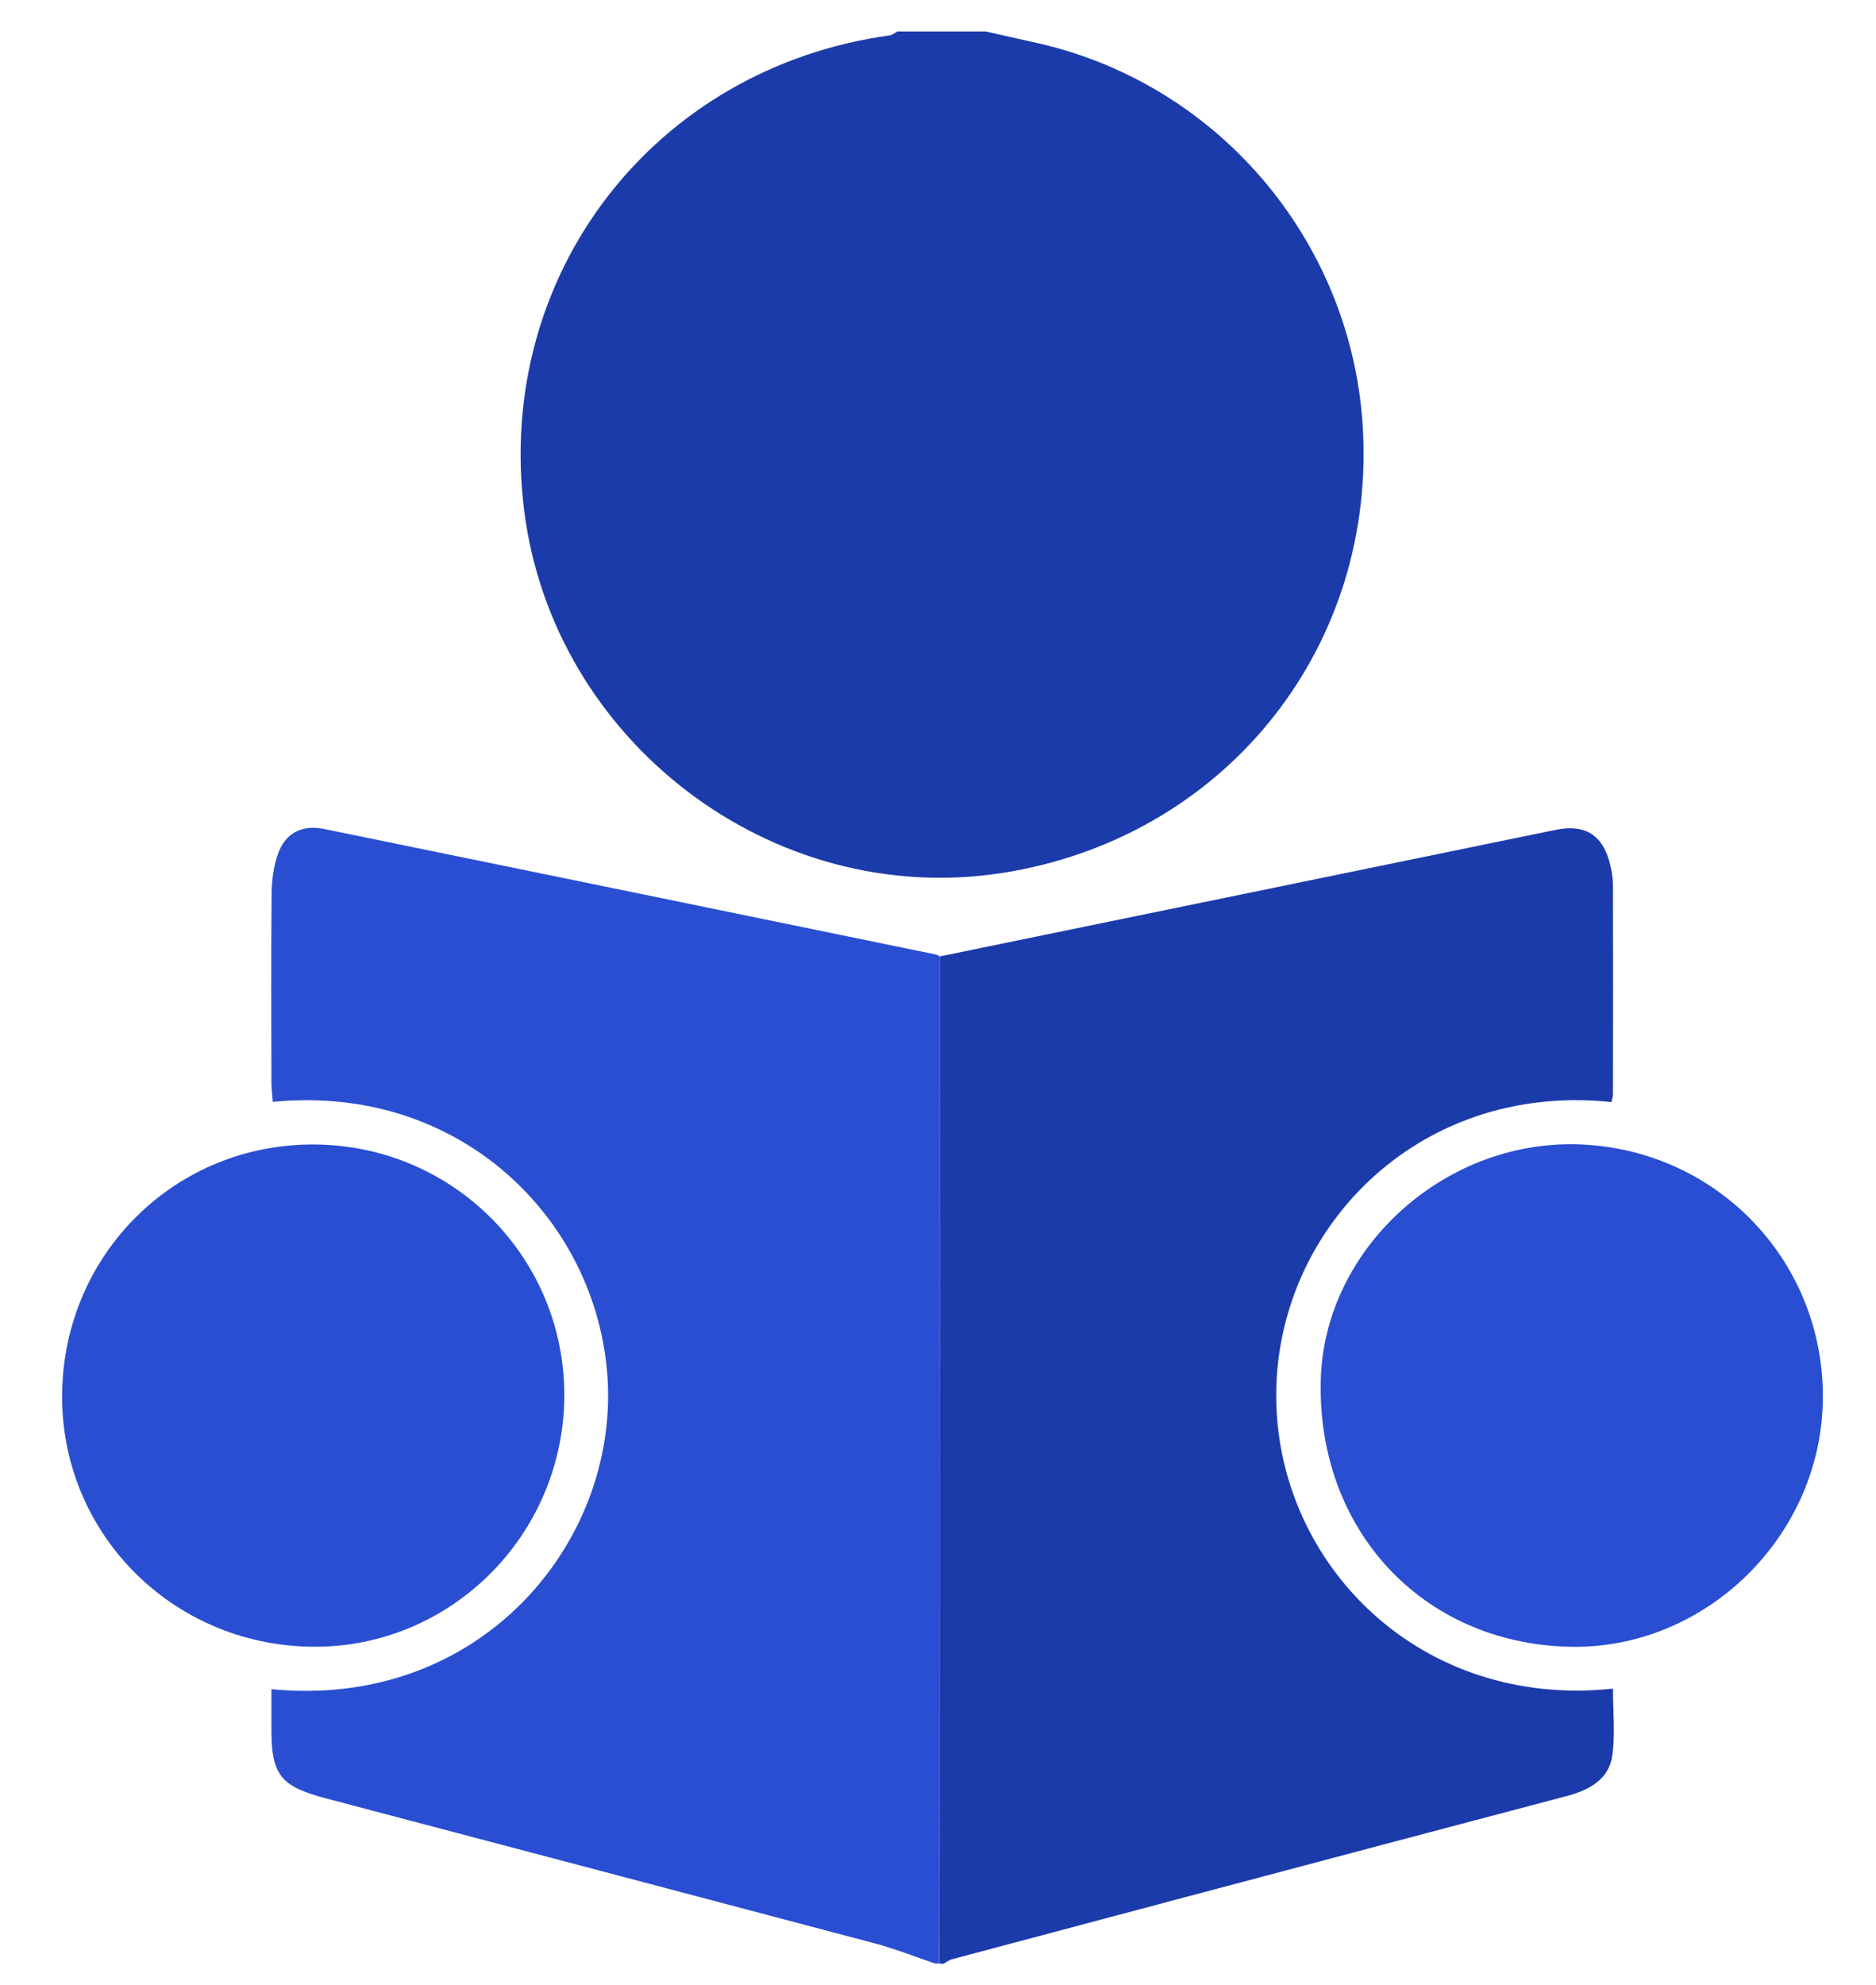 <?xml version="1.0" encoding="utf-8"?>
<!-- Generator: Adobe Illustrator 24.0.2, SVG Export Plug-In . SVG Version: 6.00 Build 0)  -->
<!DOCTYPE svg PUBLIC "-//W3C//DTD SVG 1.1//EN" "http://www.w3.org/Graphics/SVG/1.1/DTD/svg11.dtd">
<svg version="1.1" id="logo_xA0_Image_1_" xmlns:x="http://ns.adobe.com/Extensibility/1.0/" xmlns:i="http://ns.adobe.com/AdobeIllustrator/10.0/" xmlns:graph="http://ns.adobe.com/Graphs/1.0/"
	 xmlns="http://www.w3.org/2000/svg" xmlns:xlink="http://www.w3.org/1999/xlink" x="0px" y="0px" viewBox="0 0 107.48 113.68"
	 style="enable-background:new 0 0 107.48 113.68;" xml:space="preserve">
<g>
	<g>
		<path style="fill:#1C3BAA;" d="M56.46,1.8c1.03,0.23,2.06,0.46,3.08,0.69C70.03,4.91,77.65,14.12,78.1,24.9
			c0.53,12.59-8.18,23.14-20.68,25.09c-13.17,2.05-25.77-7.54-27.4-20.84C28.37,15.7,37.48,3.9,50.95,2.03
			c0.17-0.02,0.32-0.15,0.47-0.23C53.1,1.8,54.78,1.8,56.46,1.8z"/>
		<path style="fill:#1C3BAA;" d="M53.84,54.77c11.18-2.3,22.36-4.59,33.54-6.89c0.59-0.12,1.17-0.24,1.76-0.36
			c1.62-0.34,2.65,0.27,3.07,1.84c0.11,0.42,0.2,0.86,0.2,1.3c0.01,4,0.01,8,0,12c0,0.15-0.06,0.3-0.09,0.45
			c-11.19-1.18-19.37,7.45-19.2,17.09c0.16,9.42,8.23,17.67,19.29,16.5c0,1.27,0.13,2.55-0.03,3.79c-0.18,1.4-1.32,2.01-2.58,2.35
			c-3.35,0.89-6.71,1.77-10.06,2.66c-8.41,2.23-16.81,4.46-25.21,6.7c-0.17,0.04-0.31,0.17-0.47,0.25c-0.08,0-0.16,0-0.24,0
			c0-2.12,0.01-4.24,0.01-6.35C53.83,88.98,53.84,71.87,53.84,54.77z"/>
		<path style="fill:#294ED2;" d="M53.84,54.77c-0.01,17.11-0.01,34.21-0.02,51.32c0,2.12,0,4.24-0.01,6.35c-0.08,0-0.16,0-0.24,0
			c-1.15-0.39-2.28-0.84-3.44-1.15c-10.49-2.78-20.98-5.54-31.47-8.31c-2.64-0.7-3.13-1.36-3.11-4.12c0-0.71,0-1.41,0-2.13
			c11.72,1.15,19.61-8.02,19.28-17.37c-0.33-9.16-8.2-17.34-19.2-16.26c-0.03-0.38-0.08-0.76-0.08-1.14
			c-0.01-3.6-0.02-7.2,0.01-10.79c0.01-0.75,0.11-1.53,0.35-2.23c0.42-1.23,1.38-1.73,2.65-1.47c11.69,2.39,23.37,4.79,35.06,7.19
			C53.71,54.67,53.78,54.73,53.84,54.77z"/>
		<path style="fill:#294ED2;" d="M89.88,94.3c-8.4-0.21-14.44-6.71-14.21-15.29c0.2-7.46,6.99-13.69,14.69-13.48
			c8.06,0.23,14.3,6.82,14.07,14.86C104.2,88.16,97.57,94.5,89.88,94.3z"/>
		<path style="fill:#294ED2;" d="M32.33,79.96c-0.05,7.99-6.56,14.44-14.47,14.34c-8.04-0.1-14.4-6.56-14.3-14.5
			c0.1-8.03,6.53-14.35,14.52-14.26C26.02,65.62,32.37,72.05,32.33,79.96z"/>
	</g>
</g>
</svg>
